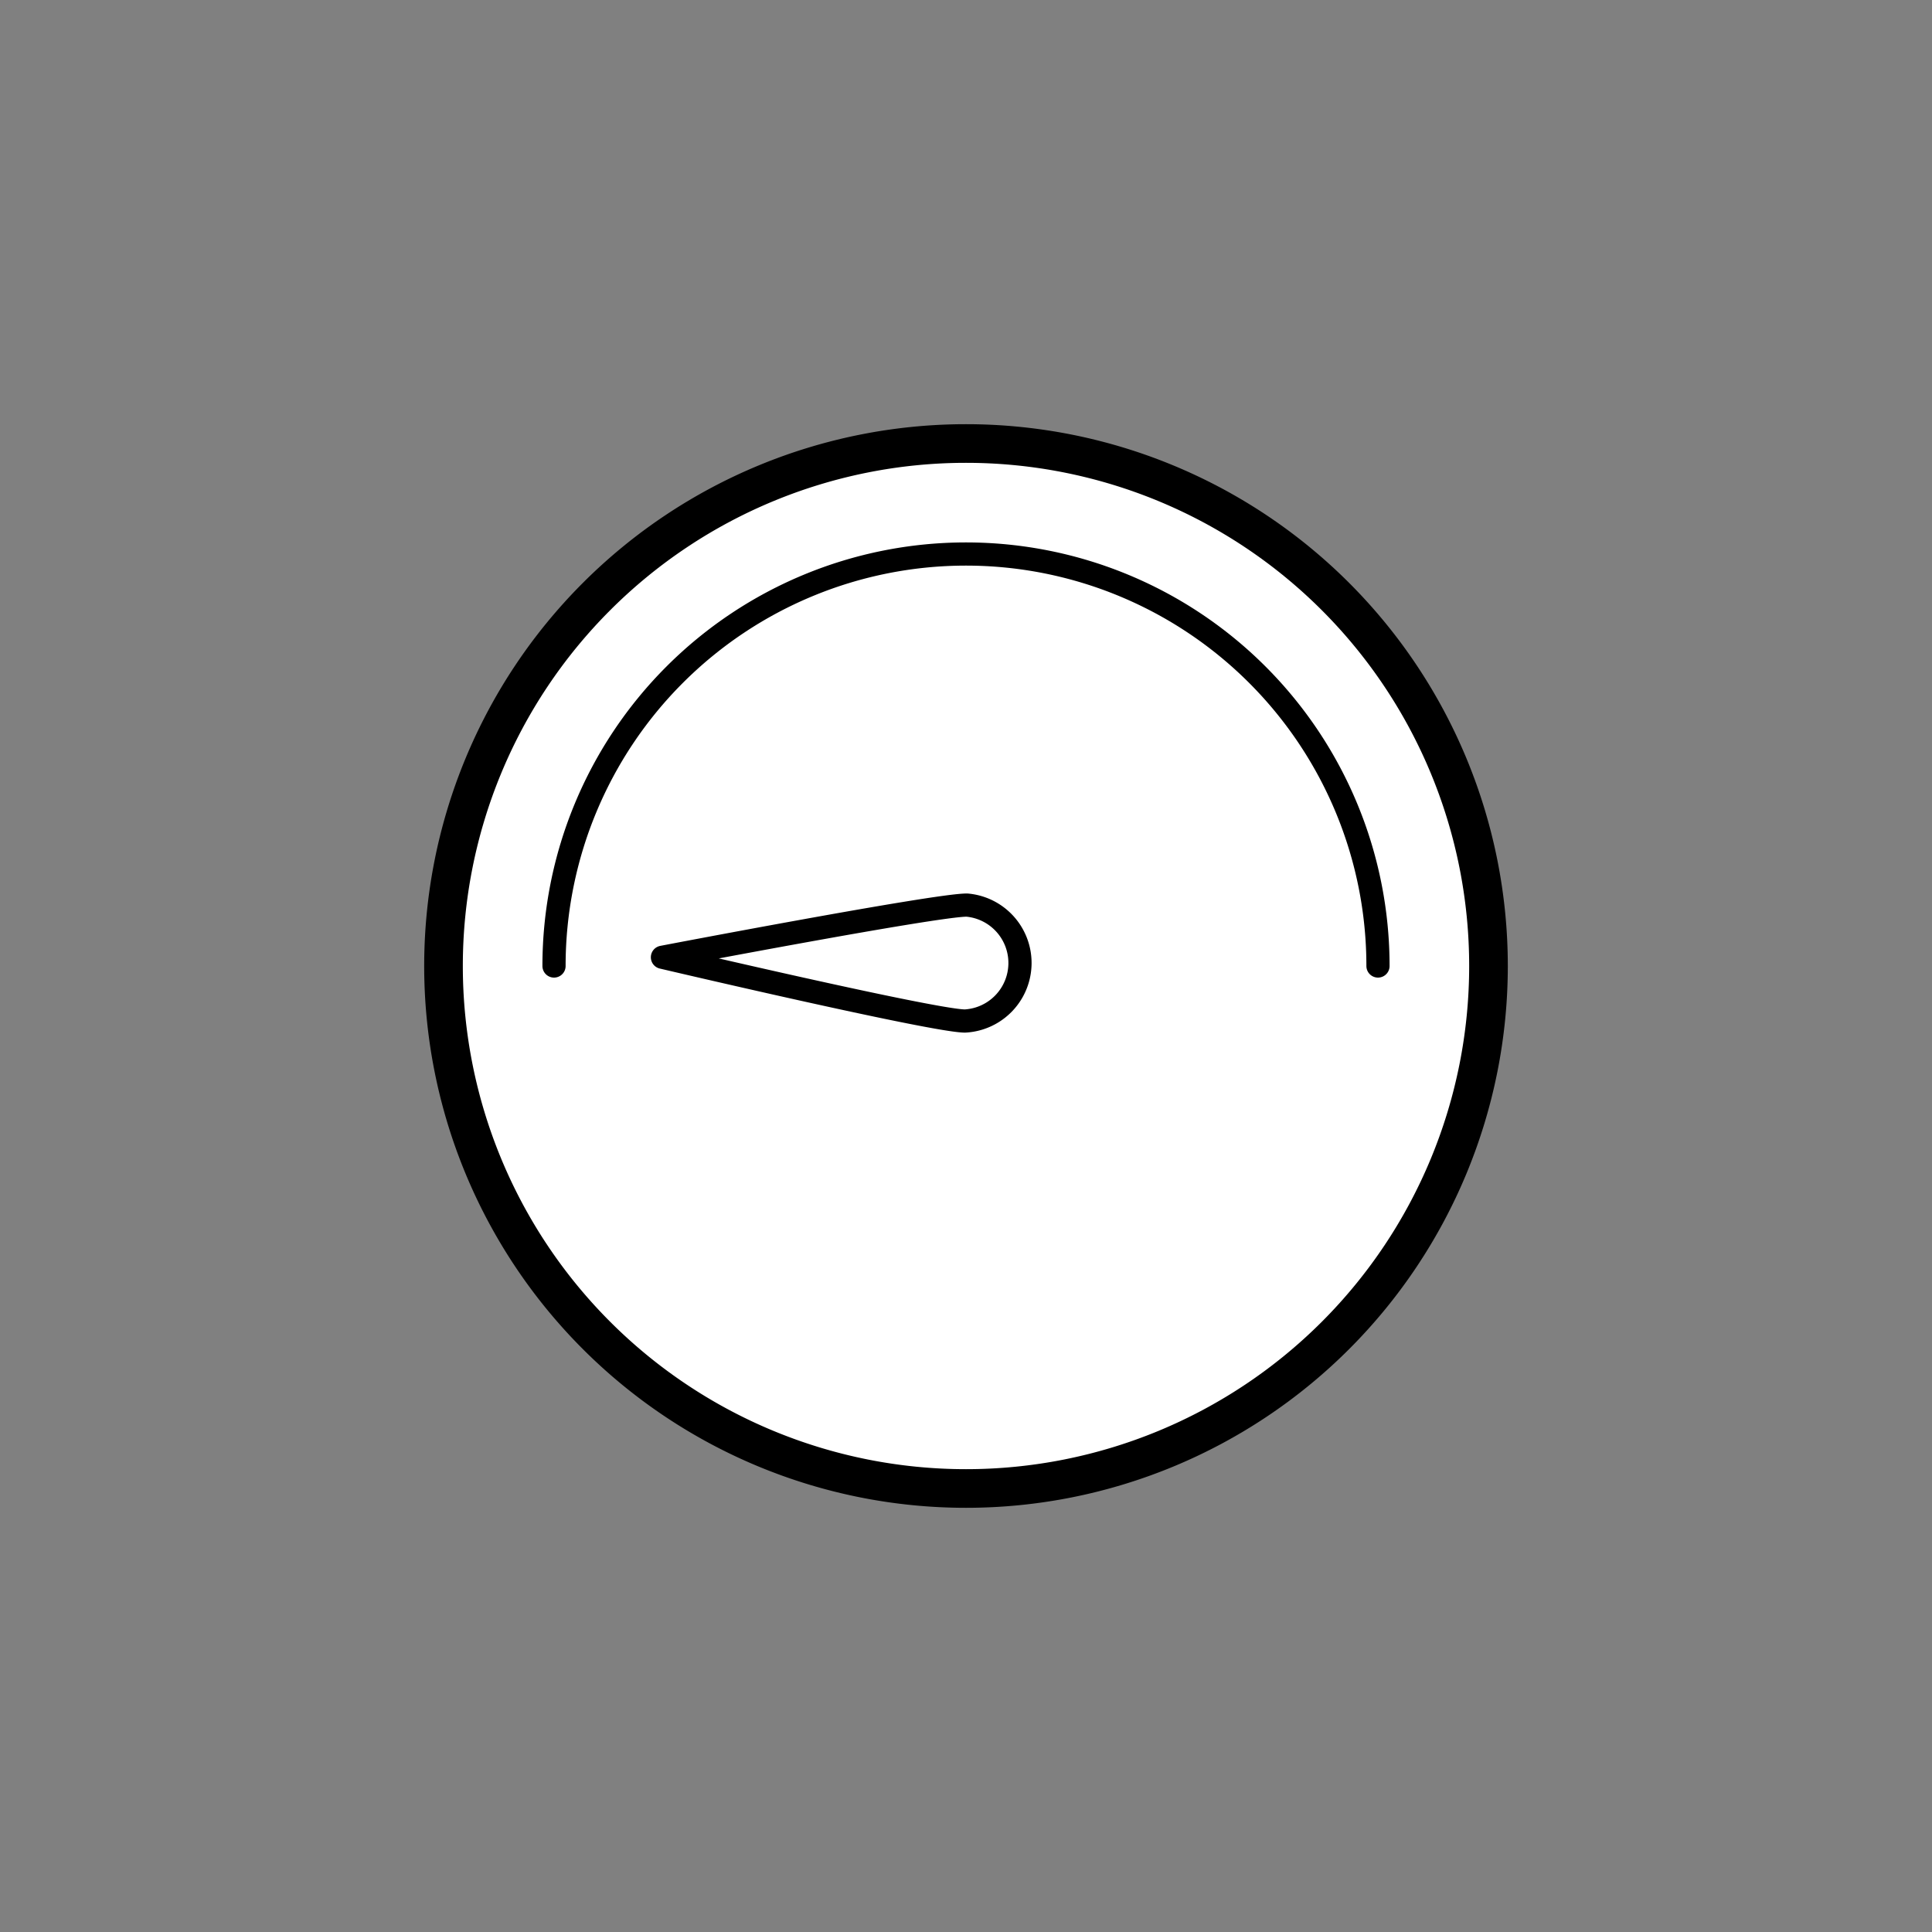 <svg id="aa9534eb-4ef6-4f56-b4ca-4dd3628362cd" data-name="Layer 1" xmlns="http://www.w3.org/2000/svg" viewBox="0 0 250 250">
  <rect x="0" y="0" width="250" height="250" fill="#808080" stroke="none"/>
  <defs>
    <style>
      .bef1a598-f615-4767-9593-5e320e408262 {
        fill: #fff;
        stroke-width: 5px;
      }

      .bbf59d96-cd4e-4eb6-9eca-6b6060cd1007, .bef1a598-f615-4767-9593-5e320e408262 {
        stroke: #000;
        stroke-linecap: round;
        stroke-linejoin: round;
      }

      .bbf59d96-cd4e-4eb6-9eca-6b6060cd1007 {
        fill: none;
        stroke-width: 3px;
      }
    </style>
  </defs>
  <g>
    <path class="bef1a598-f615-4767-9593-5e320e408262" d="M57.39,125A67.61,67.61,0,1,0,125,57.39,67.61,67.61,0,0,0,57.39,125Z"/>
    <path class="bbf59d96-cd4e-4eb6-9eca-6b6060cd1007" d="M85.72,123.87s35.63-6.82,39.42-6.75a7.52,7.52,0,0,1-.29,15C120.65,132.08,85.72,123.87,85.72,123.87Z"/>
    <path class="bbf59d96-cd4e-4eb6-9eca-6b6060cd1007" d="M178.31,125a53.31,53.31,0,0,0-106.62,0"/>
  </g>
</svg>
